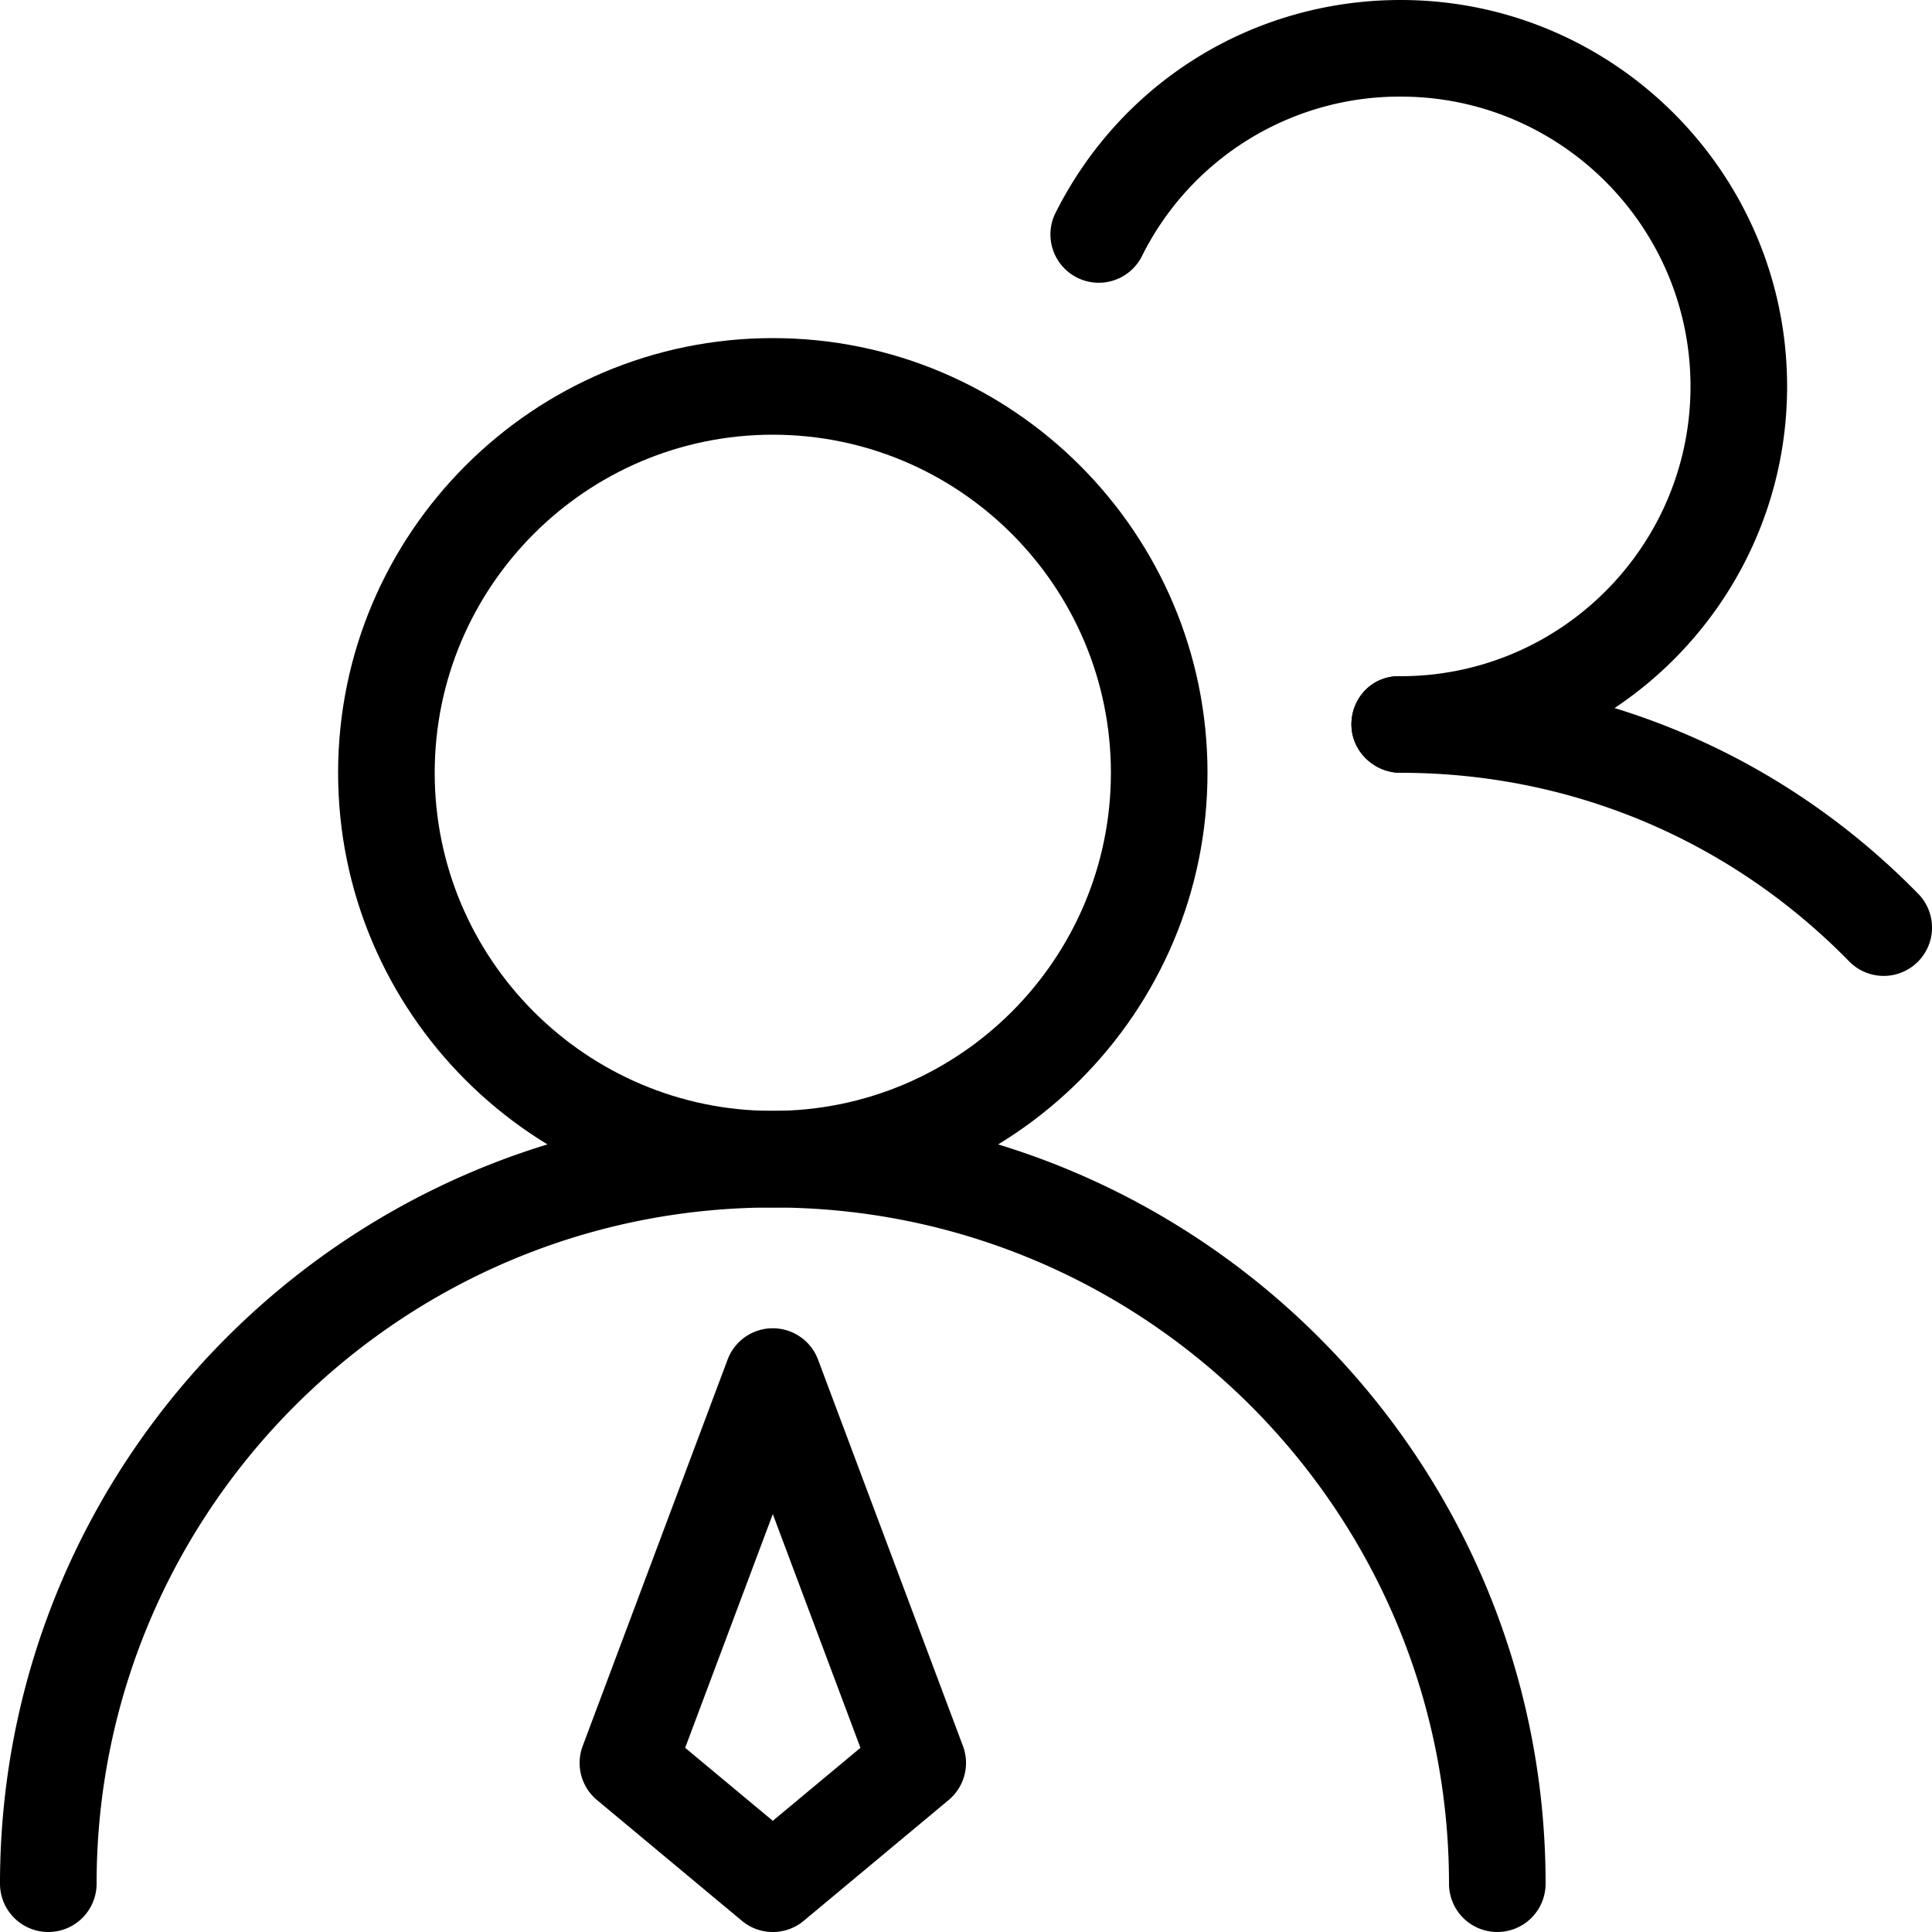 <?xml version="1.0" standalone="no"?><!DOCTYPE svg PUBLIC "-//W3C//DTD SVG 1.1//EN" "http://www.w3.org/Graphics/SVG/1.1/DTD/svg11.dtd"><svg t="1582879136198" class="icon" viewBox="0 0 1024 1024" version="1.1" xmlns="http://www.w3.org/2000/svg" p-id="29168" xmlns:xlink="http://www.w3.org/1999/xlink" width="40" height="40"><defs><style type="text/css"></style></defs><path d="M409.6 640c-127.04 0-230.4-103.36-230.4-230.4s103.36-230.4 230.4-230.4 230.4 103.36 230.4 230.4-103.36 230.4-230.4 230.4z m0-409.6c-98.816 0-179.2 80.384-179.2 179.2s80.384 179.2 179.2 179.2 179.2-80.384 179.2-179.2-80.384-179.2-179.2-179.2z" p-id="29169"></path><path d="M793.6 1024a25.6 25.6 0 0 1-25.6-25.6c0-197.619-160.781-358.4-358.4-358.4S51.2 800.781 51.2 998.4a25.6 25.6 0 0 1-51.2 0c0-225.856 183.744-409.6 409.6-409.6s409.6 183.744 409.6 409.6a25.6 25.6 0 0 1-25.6 25.6zM742.4 409.6c-14.131 0-26.112-11.469-26.112-25.6s10.944-25.6 25.088-25.6H742.4c84.698 0 153.6-68.902 153.6-153.6S827.098 51.2 742.4 51.2a152.627 152.627 0 0 0-137.446 85.133 25.613 25.613 0 0 1-45.837-22.822C593.946 43.494 664.192 0 742.4 0c112.922 0 204.8 91.878 204.8 204.8s-91.878 204.8-204.8 204.8z" p-id="29170"></path><path d="M998.4 517.248a25.574 25.574 0 0 1-18.304-7.693C917.018 445.094 832.602 409.6 742.4 409.6c-14.131 0-26.112-11.469-26.112-25.6s10.944-25.6 25.088-25.6H742.4c104.09 0 201.498 40.96 274.304 115.341A25.6 25.6 0 0 1 998.4 517.248zM409.6 1024c-5.824 0-11.648-1.971-16.384-5.939l-76.8-64a25.587 25.587 0 0 1-7.578-28.646l76.8-204.8a25.6 25.6 0 0 1 47.936 0l76.8 204.8a25.587 25.587 0 0 1-7.578 28.646l-76.8 64c-4.749 3.968-10.573 5.939-16.397 5.939z m-46.451-97.626L409.6 965.069l46.451-38.694L409.6 802.509l-46.451 123.866z" p-id="29171"></path></svg>